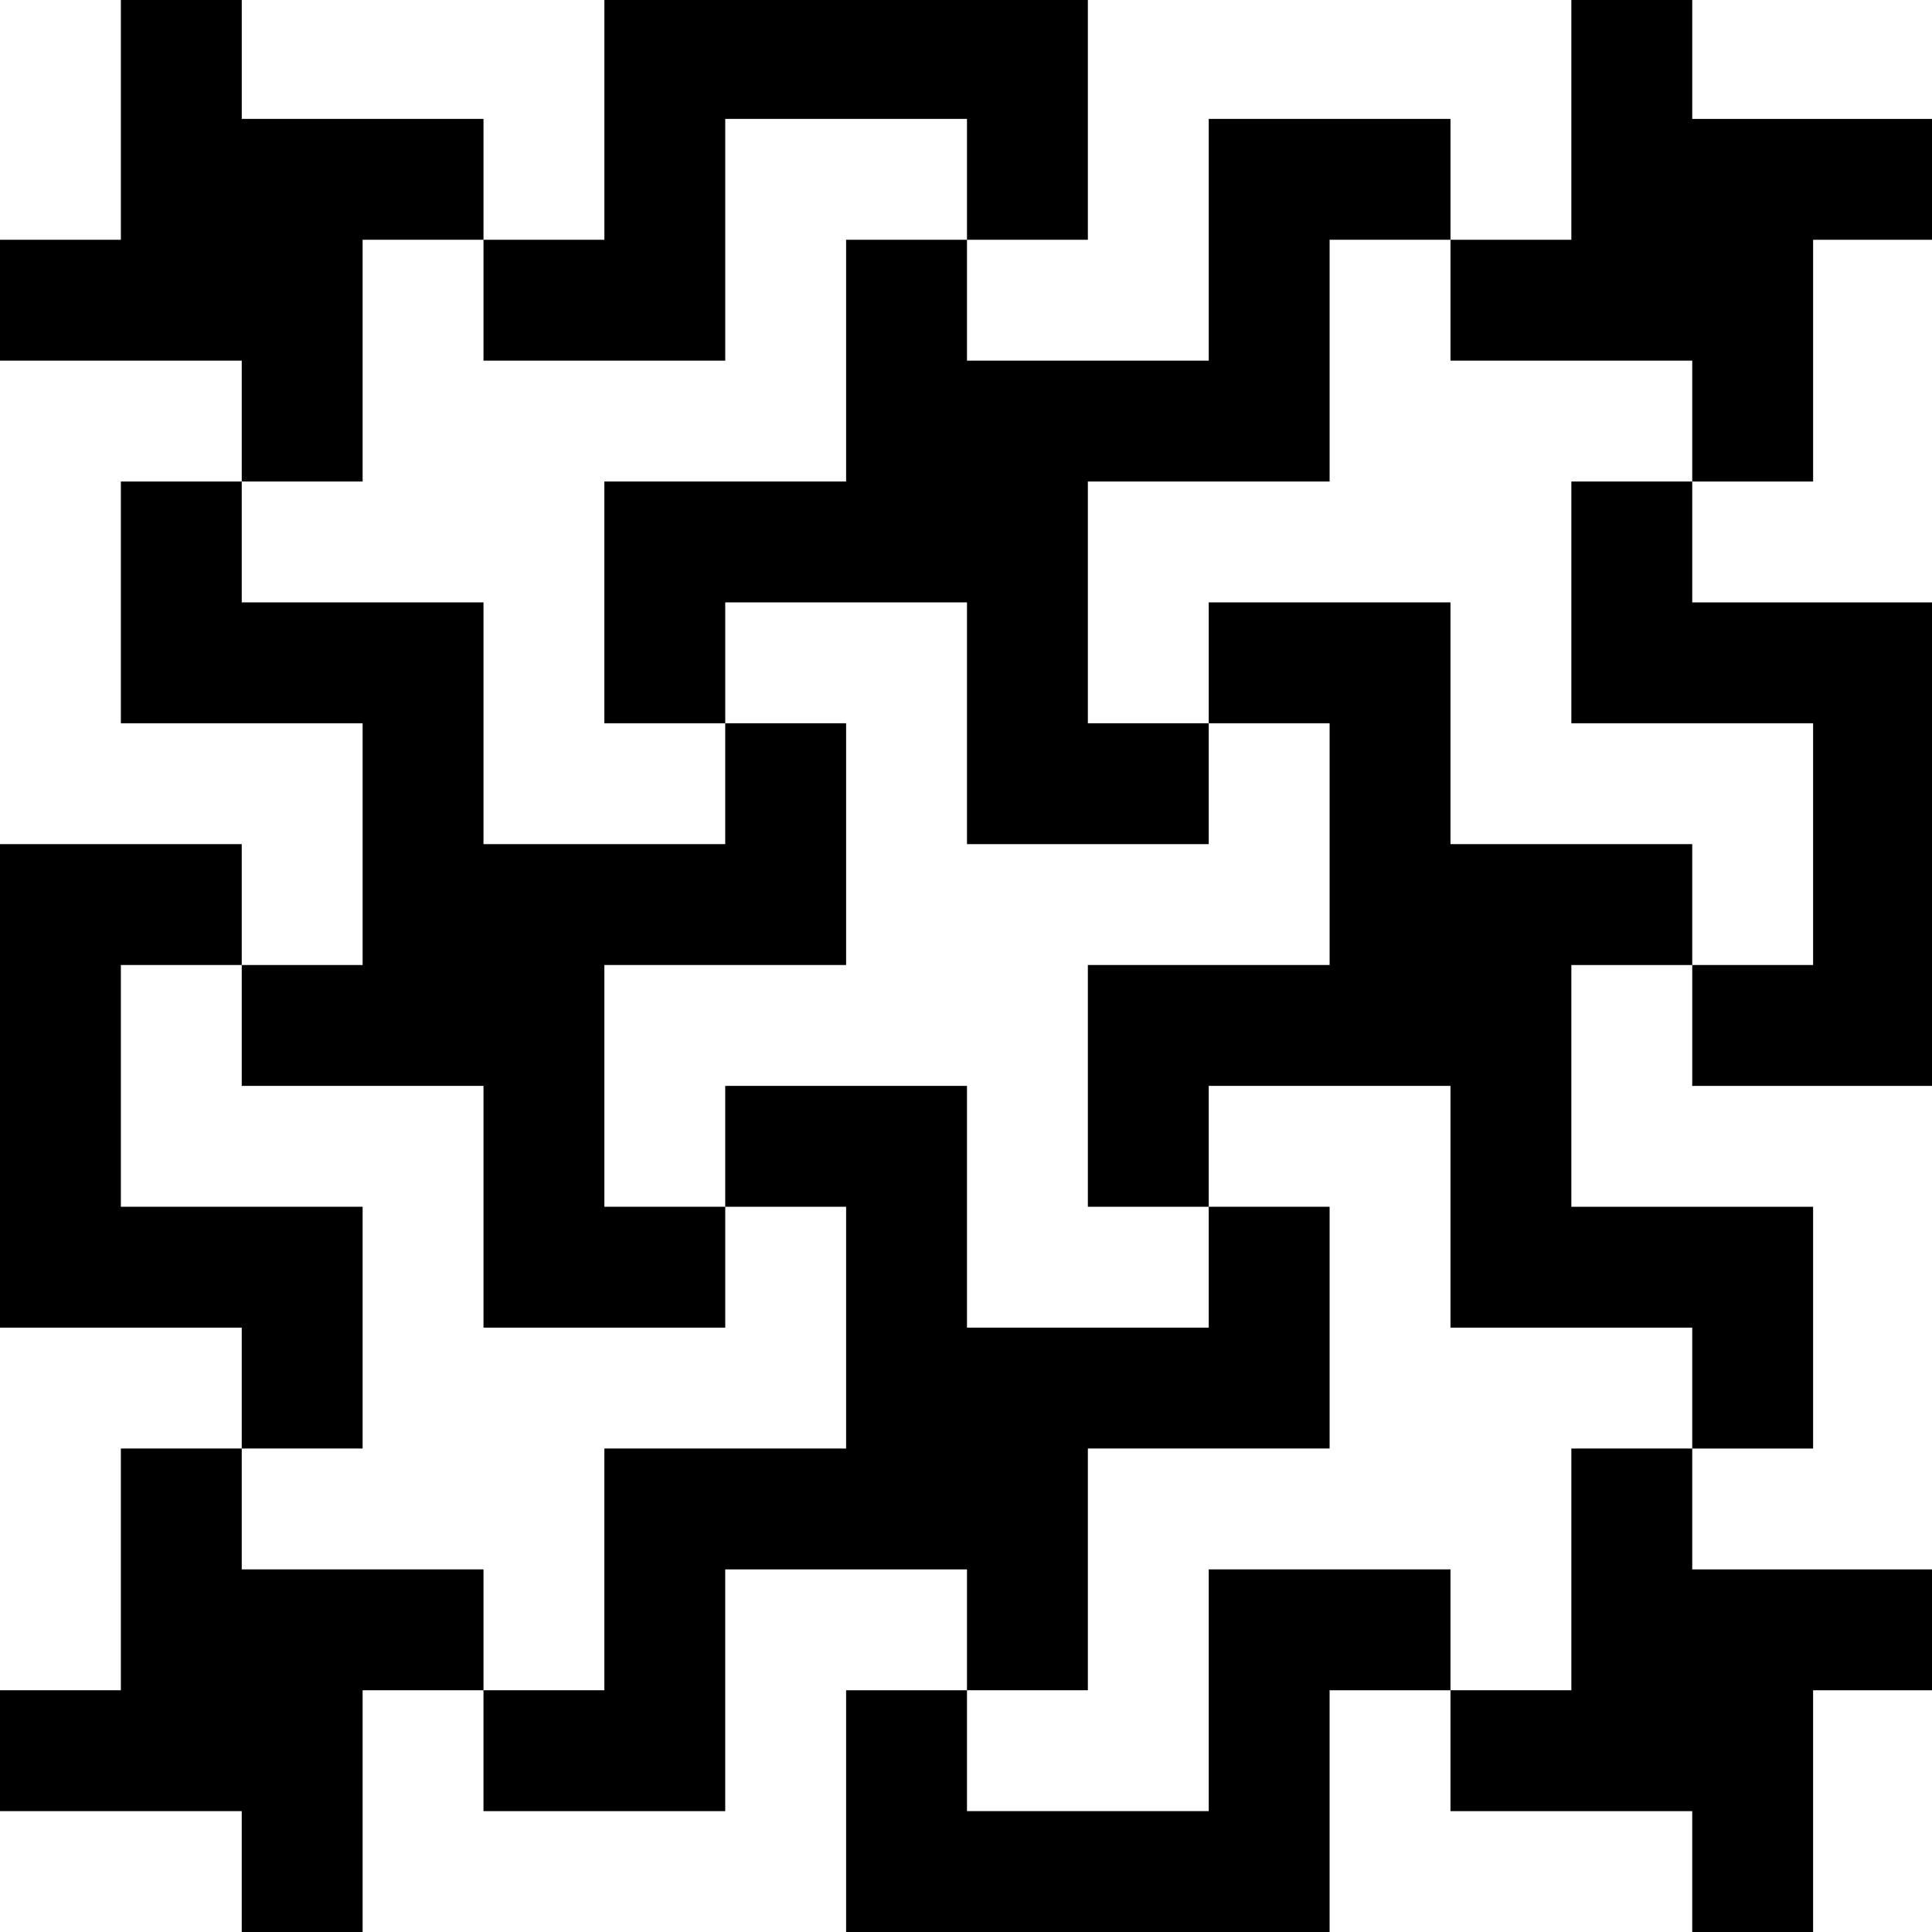 <?xml version="1.0" standalone="no"?>
<!DOCTYPE svg PUBLIC "-//W3C//DTD SVG 20010904//EN"
 "http://www.w3.org/TR/2001/REC-SVG-20010904/DTD/svg10.dtd">
<svg version="1.0" xmlns="http://www.w3.org/2000/svg"
 width="468pt" height="468pt" viewBox="0 0 468 468"
 preserveAspectRatio="xMidYMid meet">
<g transform="translate(0,468) scale(0.366,-0.366)"
fill="#000000" stroke="none">
<path d="M80 1200 l0 -80 -40 0 -40 0 0 -40 0 -40 80 0 80 0 0 -40 0 -40 -40
0 -40 0 0 -80 0 -80 80 0 80 0 0 -80 0 -80 -40 0 -40 0 0 40 0 40 -80 0 -80 0
0 -160 0 -160 80 0 80 0 0 -40 0 -40 -40 0 -40 0 0 -80 0 -80 -40 0 -40 0 0
-40 0 -40 80 0 80 0 0 -40 0 -40 40 0 40 0 0 80 0 80 40 0 40 0 0 -40 0 -40
80 0 80 0 0 80 0 80 80 0 80 0 0 -40 0 -40 -40 0 -40 0 0 -80 0 -80 160 0 160
0 0 80 0 80 40 0 40 0 0 -40 0 -40 80 0 80 0 0 -40 0 -40 40 0 40 0 0 80 0 80
40 0 40 0 0 40 0 40 -80 0 -80 0 0 40 0 40 40 0 40 0 0 80 0 80 -80 0 -80 0 0
80 0 80 40 0 40 0 0 -40 0 -40 80 0 80 0 0 160 0 160 -80 0 -80 0 0 40 0 40
40 0 40 0 0 80 0 80 40 0 40 0 0 40 0 40 -80 0 -80 0 0 40 0 40 -40 0 -40 0 0
-80 0 -80 -40 0 -40 0 0 40 0 40 -80 0 -80 0 0 -80 0 -80 -80 0 -80 0 0 40 0
40 40 0 40 0 0 80 0 80 -160 0 -160 0 0 -80 0 -80 -40 0 -40 0 0 40 0 40 -80
0 -80 0 0 40 0 40 -40 0 -40 0 0 -80z m560 -40 l0 -40 -40 0 -40 0 0 -80 0
-80 -80 0 -80 0 0 -80 0 -80 40 0 40 0 0 40 0 40 80 0 80 0 0 -80 0 -80 80 0
80 0 0 40 0 40 -40 0 -40 0 0 80 0 80 80 0 80 0 0 80 0 80 40 0 40 0 0 -40 0
-40 80 0 80 0 0 -40 0 -40 -40 0 -40 0 0 -80 0 -80 80 0 80 0 0 -80 0 -80 -40
0 -40 0 0 40 0 40 -80 0 -80 0 0 80 0 80 -80 0 -80 0 0 -40 0 -40 40 0 40 0 0
-80 0 -80 -80 0 -80 0 0 -80 0 -80 40 0 40 0 0 40 0 40 80 0 80 0 0 -80 0 -80
80 0 80 0 0 -40 0 -40 -40 0 -40 0 0 -80 0 -80 -40 0 -40 0 0 40 0 40 -80 0
-80 0 0 -80 0 -80 -80 0 -80 0 0 40 0 40 40 0 40 0 0 80 0 80 80 0 80 0 0 80
0 80 -40 0 -40 0 0 -40 0 -40 -80 0 -80 0 0 80 0 80 -80 0 -80 0 0 -40 0 -40
40 0 40 0 0 -80 0 -80 -80 0 -80 0 0 -80 0 -80 -40 0 -40 0 0 40 0 40 -80 0
-80 0 0 40 0 40 40 0 40 0 0 80 0 80 -80 0 -80 0 0 80 0 80 40 0 40 0 0 -40 0
-40 80 0 80 0 0 -80 0 -80 80 0 80 0 0 40 0 40 -40 0 -40 0 0 80 0 80 80 0 80
0 0 80 0 80 -40 0 -40 0 0 -40 0 -40 -80 0 -80 0 0 80 0 80 -80 0 -80 0 0 40
0 40 40 0 40 0 0 80 0 80 40 0 40 0 0 -40 0 -40 80 0 80 0 0 80 0 80 80 0 80
0 0 -40z"/>
</g>
</svg>

